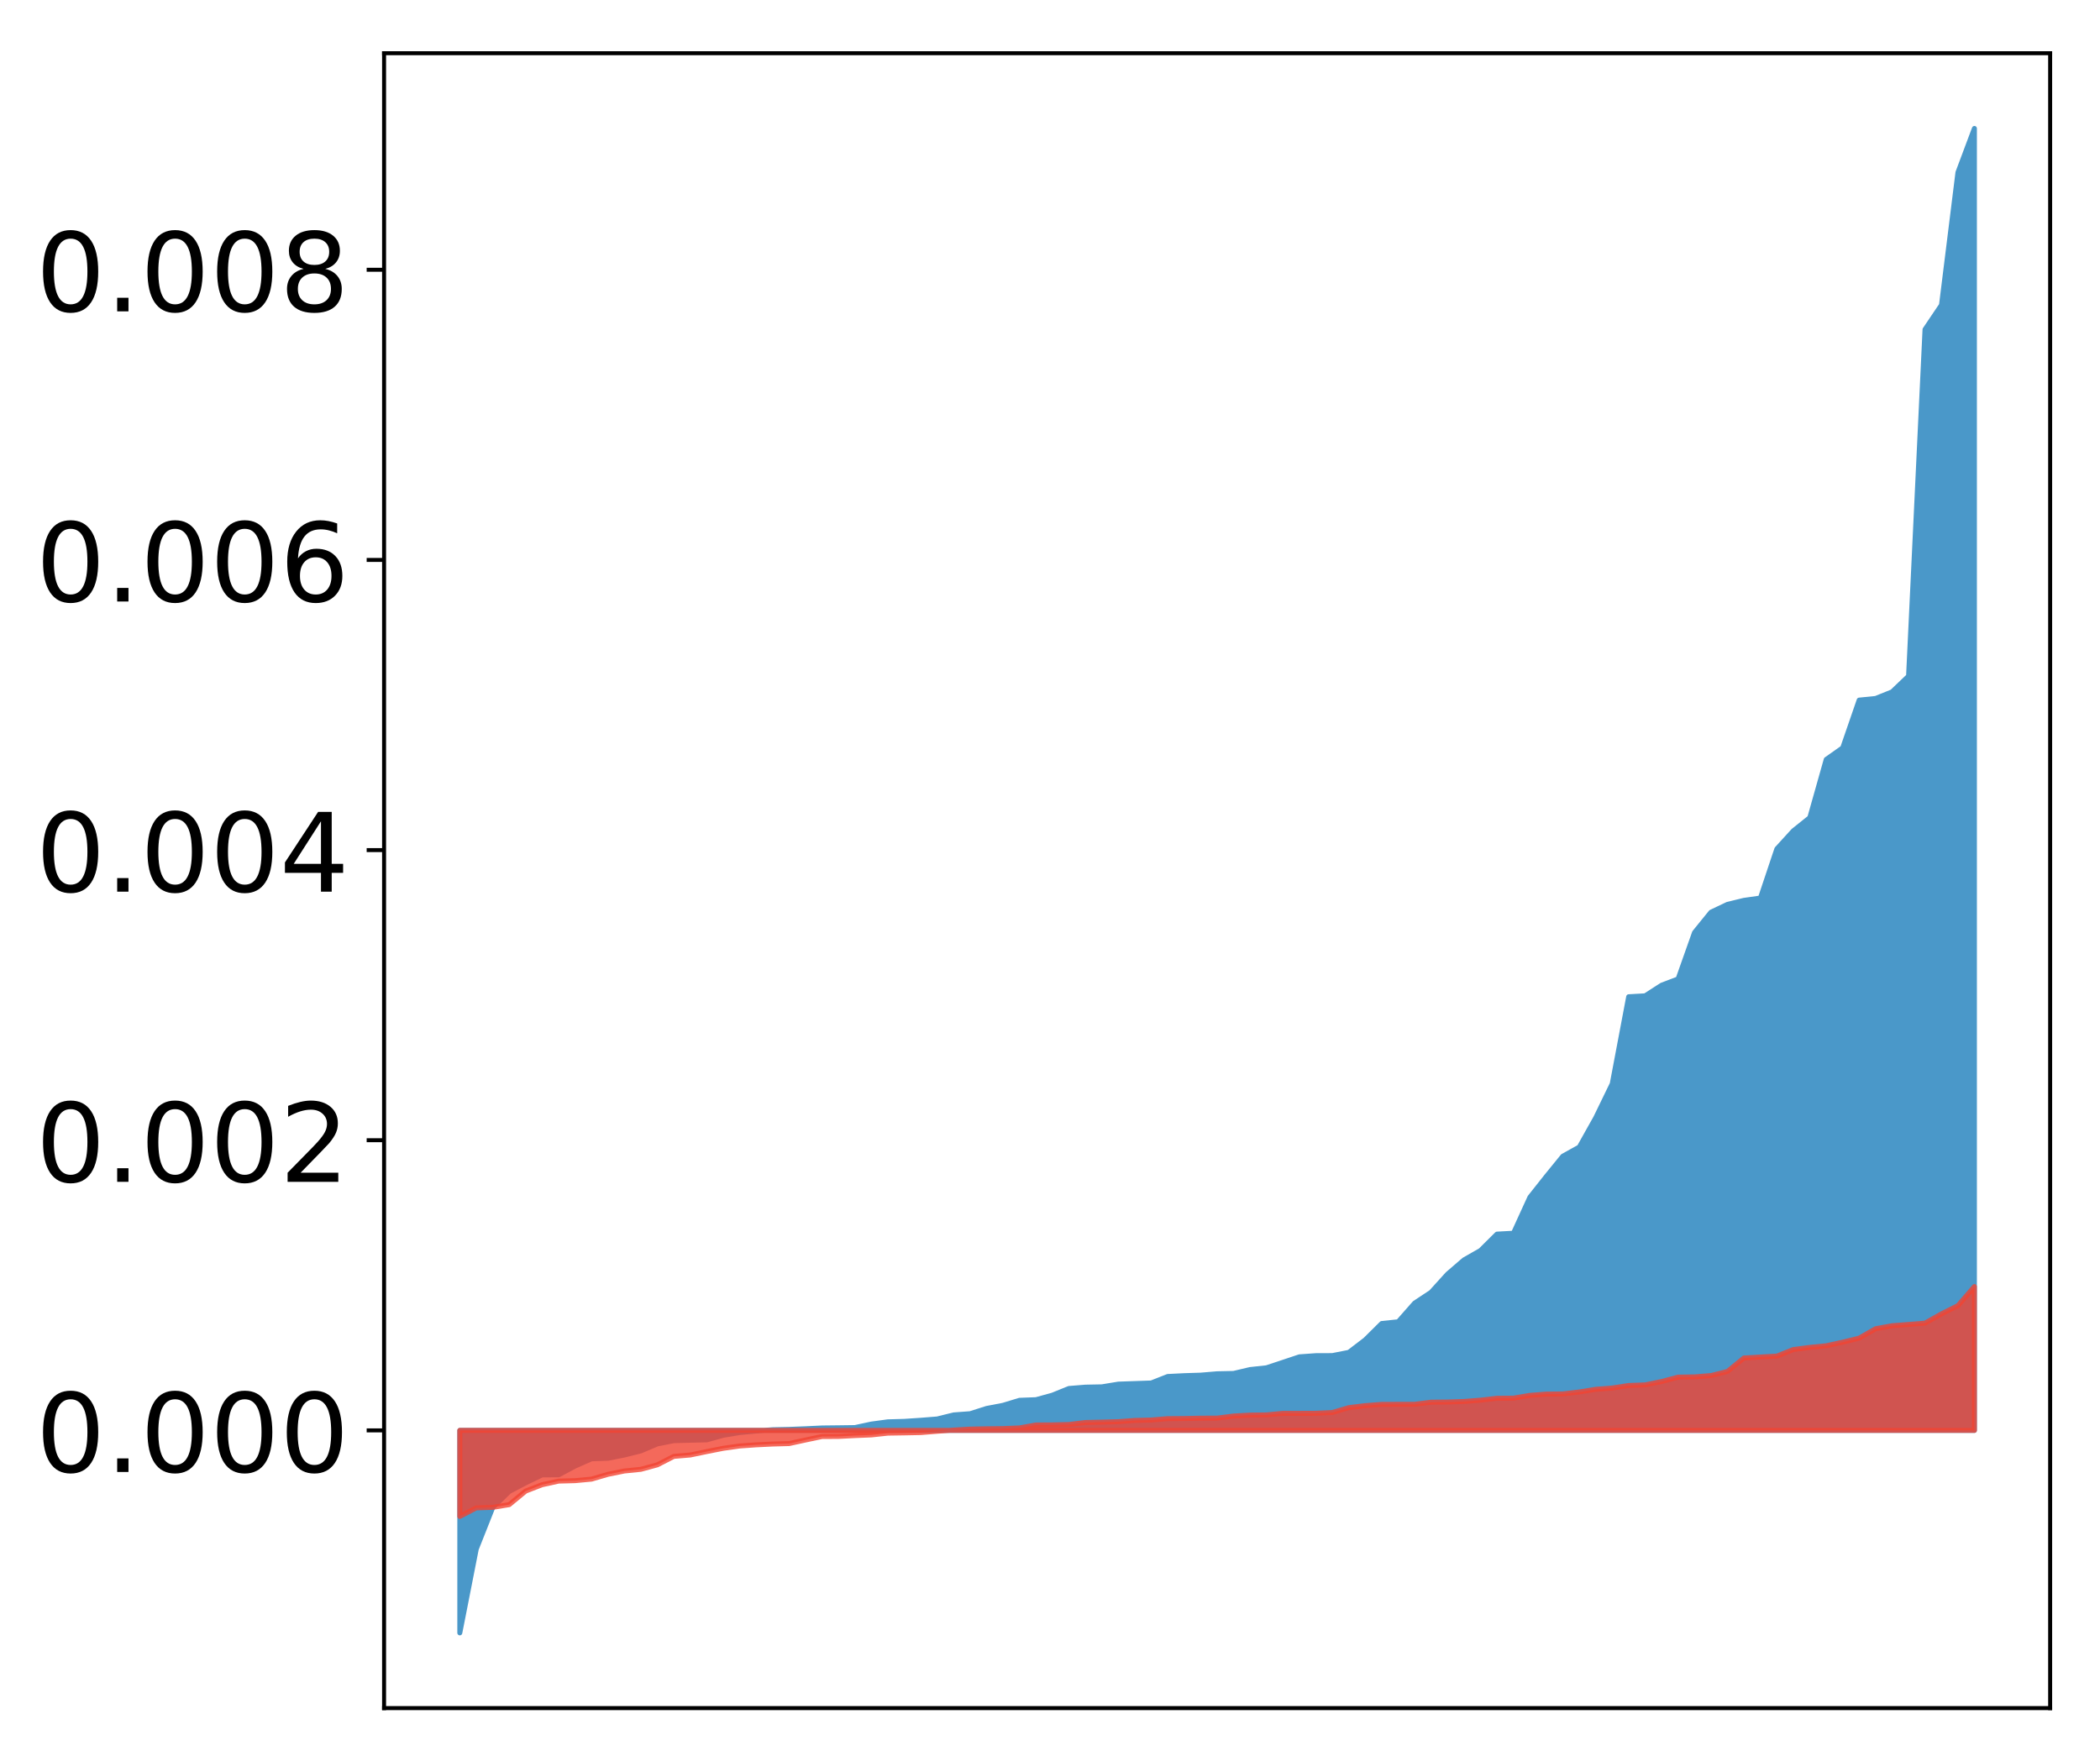 <?xml version="1.0" encoding="utf-8" standalone="no"?>
<!DOCTYPE svg PUBLIC "-//W3C//DTD SVG 1.1//EN"
  "http://www.w3.org/Graphics/SVG/1.1/DTD/svg11.dtd">
<!-- Created with matplotlib (http://matplotlib.org/) -->
<svg height="354pt" version="1.1" viewBox="0 0 422 354" width="422pt" xmlns="http://www.w3.org/2000/svg" xmlns:xlink="http://www.w3.org/1999/xlink">
 <defs>
  <style type="text/css">
*{stroke-linecap:butt;stroke-linejoin:round;}
  </style>
 </defs>
 <g id="figure_1">
  <g id="patch_1">
   <path d="M 0 354.04 
L 422.682 354.04 
L 422.682 0 
L 0 0 
z
" style="fill:#ffffff;"/>
  </g>
  <g id="axes_1">
   <g id="patch_2">
    <path d="M 77.182 343.34 
L 411.982 343.34 
L 411.982 10.7 
L 77.182 10.7 
z
" style="fill:#ffffff;"/>
   </g>
   <g id="PolyCollection_1">
    <defs>
     <path d="M 92.4 -25.82 
L 92.4 -66.521 
L 95.708 -66.521 
L 99.017 -66.521 
L 102.325 -66.521 
L 105.633 -66.521 
L 108.942 -66.521 
L 112.25 -66.521 
L 115.558 -66.521 
L 118.866 -66.521 
L 122.175 -66.521 
L 125.483 -66.521 
L 128.791 -66.521 
L 132.1 -66.521 
L 135.408 -66.521 
L 138.716 -66.521 
L 142.025 -66.521 
L 145.333 -66.521 
L 148.641 -66.521 
L 151.949 -66.521 
L 155.258 -66.521 
L 158.566 -66.521 
L 161.874 -66.521 
L 165.183 -66.521 
L 168.491 -66.521 
L 171.799 -66.521 
L 175.108 -66.521 
L 178.416 -66.521 
L 181.724 -66.521 
L 185.032 -66.521 
L 188.341 -66.521 
L 191.649 -66.521 
L 194.957 -66.521 
L 198.266 -66.521 
L 201.574 -66.521 
L 204.882 -66.521 
L 208.191 -66.521 
L 211.499 -66.521 
L 214.807 -66.521 
L 218.115 -66.521 
L 221.424 -66.521 
L 224.732 -66.521 
L 228.04 -66.521 
L 231.349 -66.521 
L 234.657 -66.521 
L 237.965 -66.521 
L 241.274 -66.521 
L 244.582 -66.521 
L 247.89 -66.521 
L 251.198 -66.521 
L 254.507 -66.521 
L 257.815 -66.521 
L 261.123 -66.521 
L 264.432 -66.521 
L 267.74 -66.521 
L 271.048 -66.521 
L 274.357 -66.521 
L 277.665 -66.521 
L 280.973 -66.521 
L 284.281 -66.521 
L 287.59 -66.521 
L 290.898 -66.521 
L 294.206 -66.521 
L 297.515 -66.521 
L 300.823 -66.521 
L 304.131 -66.521 
L 307.44 -66.521 
L 310.748 -66.521 
L 314.056 -66.521 
L 317.364 -66.521 
L 320.673 -66.521 
L 323.981 -66.521 
L 327.289 -66.521 
L 330.598 -66.521 
L 333.906 -66.521 
L 337.214 -66.521 
L 340.523 -66.521 
L 343.831 -66.521 
L 347.139 -66.521 
L 350.447 -66.521 
L 353.756 -66.521 
L 357.064 -66.521 
L 360.372 -66.521 
L 363.681 -66.521 
L 366.989 -66.521 
L 370.297 -66.521 
L 373.606 -66.521 
L 376.914 -66.521 
L 380.222 -66.521 
L 383.53 -66.521 
L 386.839 -66.521 
L 390.147 -66.521 
L 393.455 -66.521 
L 396.764 -66.521 
L 396.764 -328.22 
L 396.764 -328.22 
L 393.455 -319.385 
L 390.147 -292.727 
L 386.839 -287.819 
L 383.53 -218.134 
L 380.222 -214.973 
L 376.914 -213.641 
L 373.606 -213.311 
L 370.297 -203.723 
L 366.989 -201.389 
L 363.681 -189.683 
L 360.372 -187.033 
L 357.064 -183.406 
L 353.756 -173.528 
L 350.447 -173.059 
L 347.139 -172.254 
L 343.831 -170.685 
L 340.523 -166.602 
L 337.214 -157.262 
L 333.906 -156.004 
L 330.598 -153.872 
L 327.289 -153.685 
L 323.981 -136.184 
L 320.673 -129.374 
L 317.364 -123.47 
L 314.056 -121.635 
L 310.748 -117.569 
L 307.44 -113.385 
L 304.131 -106.152 
L 300.823 -105.972 
L 297.515 -102.688 
L 294.206 -100.796 
L 290.898 -97.944 
L 287.59 -94.292 
L 284.281 -92.104 
L 280.973 -88.352 
L 277.665 -88.007 
L 274.357 -84.73 
L 271.048 -82.204 
L 267.74 -81.555 
L 264.432 -81.542 
L 261.123 -81.307 
L 257.815 -80.2 
L 254.507 -79.104 
L 251.198 -78.748 
L 247.89 -77.968 
L 244.582 -77.901 
L 241.274 -77.624 
L 237.965 -77.52 
L 234.657 -77.354 
L 231.349 -76.051 
L 228.04 -75.935 
L 224.732 -75.82 
L 221.424 -75.276 
L 218.115 -75.211 
L 214.807 -74.945 
L 211.499 -73.604 
L 208.191 -72.692 
L 204.882 -72.568 
L 201.574 -71.563 
L 198.266 -70.929 
L 194.957 -69.876 
L 191.649 -69.632 
L 188.341 -68.816 
L 185.032 -68.553 
L 181.724 -68.334 
L 178.416 -68.241 
L 175.108 -67.795 
L 171.799 -67.088 
L 168.491 -67.043 
L 165.183 -67.007 
L 161.874 -66.849 
L 158.566 -66.721 
L 155.258 -66.652 
L 151.949 -66.398 
L 148.641 -66.09 
L 145.333 -65.537 
L 142.025 -64.617 
L 138.716 -64.544 
L 135.408 -64.453 
L 132.1 -63.808 
L 128.791 -62.404 
L 125.483 -61.573 
L 122.175 -60.919 
L 118.866 -60.81 
L 115.558 -59.356 
L 112.25 -57.583 
L 108.942 -57.579 
L 105.633 -55.987 
L 102.325 -54.241 
L 99.017 -51.014 
L 95.708 -42.675 
L 92.4 -25.82 
z
" id="maec2db3112" style="stroke:#4a98c9;"/>
    </defs>
    <g clip-path="url(#p0f8d7df590)">
     <use style="fill:#4a98c9;stroke:#4a98c9;" x="0" xlink:href="#maec2db3112" y="354.04"/>
    </g>
   </g>
   <g id="PolyCollection_2">
    <defs>
     <path d="M 92.4 -49.23 
L 92.4 -66.521 
L 95.708 -66.521 
L 99.017 -66.521 
L 102.325 -66.521 
L 105.633 -66.521 
L 108.942 -66.521 
L 112.25 -66.521 
L 115.558 -66.521 
L 118.866 -66.521 
L 122.175 -66.521 
L 125.483 -66.521 
L 128.791 -66.521 
L 132.1 -66.521 
L 135.408 -66.521 
L 138.716 -66.521 
L 142.025 -66.521 
L 145.333 -66.521 
L 148.641 -66.521 
L 151.949 -66.521 
L 155.258 -66.521 
L 158.566 -66.521 
L 161.874 -66.521 
L 165.183 -66.521 
L 168.491 -66.521 
L 171.799 -66.521 
L 175.108 -66.521 
L 178.416 -66.521 
L 181.724 -66.521 
L 185.032 -66.521 
L 188.341 -66.521 
L 191.649 -66.521 
L 194.957 -66.521 
L 198.266 -66.521 
L 201.574 -66.521 
L 204.882 -66.521 
L 208.191 -66.521 
L 211.499 -66.521 
L 214.807 -66.521 
L 218.115 -66.521 
L 221.424 -66.521 
L 224.732 -66.521 
L 228.04 -66.521 
L 231.349 -66.521 
L 234.657 -66.521 
L 237.965 -66.521 
L 241.274 -66.521 
L 244.582 -66.521 
L 247.89 -66.521 
L 251.198 -66.521 
L 254.507 -66.521 
L 257.815 -66.521 
L 261.123 -66.521 
L 264.432 -66.521 
L 267.74 -66.521 
L 271.048 -66.521 
L 274.357 -66.521 
L 277.665 -66.521 
L 280.973 -66.521 
L 284.281 -66.521 
L 287.59 -66.521 
L 290.898 -66.521 
L 294.206 -66.521 
L 297.515 -66.521 
L 300.823 -66.521 
L 304.131 -66.521 
L 307.44 -66.521 
L 310.748 -66.521 
L 314.056 -66.521 
L 317.364 -66.521 
L 320.673 -66.521 
L 323.981 -66.521 
L 327.289 -66.521 
L 330.598 -66.521 
L 333.906 -66.521 
L 337.214 -66.521 
L 340.523 -66.521 
L 343.831 -66.521 
L 347.139 -66.521 
L 350.447 -66.521 
L 353.756 -66.521 
L 357.064 -66.521 
L 360.372 -66.521 
L 363.681 -66.521 
L 366.989 -66.521 
L 370.297 -66.521 
L 373.606 -66.521 
L 376.914 -66.521 
L 380.222 -66.521 
L 383.53 -66.521 
L 386.839 -66.521 
L 390.147 -66.521 
L 393.455 -66.521 
L 396.764 -66.521 
L 396.764 -95.433 
L 396.764 -95.433 
L 393.455 -91.601 
L 390.147 -89.945 
L 386.839 -88.085 
L 383.53 -87.817 
L 380.222 -87.56 
L 376.914 -86.956 
L 373.606 -85.067 
L 370.297 -84.254 
L 366.989 -83.53 
L 363.681 -83.206 
L 360.372 -82.776 
L 357.064 -81.455 
L 353.756 -81.269 
L 350.447 -81.077 
L 347.139 -78.374 
L 343.831 -77.545 
L 340.523 -77.277 
L 337.214 -77.225 
L 333.906 -76.347 
L 330.598 -75.672 
L 327.289 -75.548 
L 323.981 -75.041 
L 320.673 -74.782 
L 317.364 -74.244 
L 314.056 -73.854 
L 310.748 -73.821 
L 307.44 -73.562 
L 304.131 -73.005 
L 300.823 -72.982 
L 297.515 -72.597 
L 294.206 -72.335 
L 290.898 -72.225 
L 287.59 -72.193 
L 284.281 -71.771 
L 280.973 -71.765 
L 277.665 -71.753 
L 274.357 -71.499 
L 271.048 -71.094 
L 267.74 -70.117 
L 264.432 -69.963 
L 261.123 -69.949 
L 257.815 -69.949 
L 254.507 -69.639 
L 251.198 -69.598 
L 247.89 -69.409 
L 244.582 -68.991 
L 241.274 -68.979 
L 237.965 -68.911 
L 234.657 -68.887 
L 231.349 -68.606 
L 228.04 -68.521 
L 224.732 -68.276 
L 221.424 -68.184 
L 218.115 -68.11 
L 214.807 -67.708 
L 211.499 -67.631 
L 208.191 -67.613 
L 204.882 -67.021 
L 201.574 -66.885 
L 198.266 -66.846 
L 194.957 -66.779 
L 191.649 -66.584 
L 188.341 -66.349 
L 185.032 -66.084 
L 181.724 -66.019 
L 178.416 -65.968 
L 175.108 -65.613 
L 171.799 -65.479 
L 168.491 -65.308 
L 165.183 -65.29 
L 161.874 -64.591 
L 158.566 -63.872 
L 155.258 -63.779 
L 151.949 -63.618 
L 148.641 -63.386 
L 145.333 -62.919 
L 142.025 -62.266 
L 138.716 -61.576 
L 135.408 -61.3 
L 132.1 -59.6 
L 128.791 -58.698 
L 125.483 -58.363 
L 122.175 -57.694 
L 118.866 -56.725 
L 115.558 -56.418 
L 112.25 -56.329 
L 108.942 -55.603 
L 105.633 -54.325 
L 102.325 -51.596 
L 99.017 -51.052 
L 95.708 -50.946 
L 92.4 -49.23 
z
" id="md9d8e1ac40" style="stroke:#f14432;stroke-opacity:0.8;"/>
    </defs>
    <g clip-path="url(#p0f8d7df590)">
     <use style="fill:#f14432;fill-opacity:0.8;stroke:#f14432;stroke-opacity:0.8;" x="0" xlink:href="#md9d8e1ac40" y="354.04"/>
    </g>
   </g>
   <g id="matplotlib.axis_1"/>
   <g id="matplotlib.axis_2">
    <g id="ytick_1">
     <g id="line2d_1">
      <defs>
       <path d="M 0 0 
L -3.5 0 
" id="m72d3ffa463" style="stroke:#000000;stroke-width:0.8;"/>
      </defs>
      <g>
       <use style="stroke:#000000;stroke-width:0.8;" x="77.182" xlink:href="#m72d3ffa463" y="287.519"/>
      </g>
     </g>
     <g id="text_1">
      <!-- 0.000 -->
      <defs>
       <path d="M 31.781 66.406 
Q 24.172 66.406 20.328 58.906 
Q 16.5 51.422 16.5 36.375 
Q 16.5 21.391 20.328 13.891 
Q 24.172 6.391 31.781 6.391 
Q 39.453 6.391 43.281 13.891 
Q 47.125 21.391 47.125 36.375 
Q 47.125 51.422 43.281 58.906 
Q 39.453 66.406 31.781 66.406 
z
M 31.781 74.219 
Q 44.047 74.219 50.516 64.516 
Q 56.984 54.828 56.984 36.375 
Q 56.984 17.969 50.516 8.266 
Q 44.047 -1.422 31.781 -1.422 
Q 19.531 -1.422 13.062 8.266 
Q 6.594 17.969 6.594 36.375 
Q 6.594 54.828 13.062 64.516 
Q 19.531 74.219 31.781 74.219 
z
" id="DejaVuSans-30"/>
       <path d="M 10.688 12.406 
L 21 12.406 
L 21 0 
L 10.688 0 
z
" id="DejaVuSans-2e"/>
      </defs>
      <g transform="translate(7.2 295.877)scale(0.22 -0.22)">
       <use xlink:href="#DejaVuSans-30"/>
       <use x="63.623" xlink:href="#DejaVuSans-2e"/>
       <use x="95.41" xlink:href="#DejaVuSans-30"/>
       <use x="159.033" xlink:href="#DejaVuSans-30"/>
       <use x="222.656" xlink:href="#DejaVuSans-30"/>
      </g>
     </g>
    </g>
    <g id="ytick_2">
     <g id="line2d_2">
      <g>
       <use style="stroke:#000000;stroke-width:0.8;" x="77.182" xlink:href="#m72d3ffa463" y="229.195"/>
      </g>
     </g>
     <g id="text_2">
      <!-- 0.002 -->
      <defs>
       <path d="M 19.188 8.297 
L 53.609 8.297 
L 53.609 0 
L 7.328 0 
L 7.328 8.297 
Q 12.938 14.109 22.625 23.891 
Q 32.328 33.688 34.812 36.531 
Q 39.547 41.844 41.422 45.531 
Q 43.312 49.219 43.312 52.781 
Q 43.312 58.594 39.234 62.25 
Q 35.156 65.922 28.609 65.922 
Q 23.969 65.922 18.812 64.312 
Q 13.672 62.703 7.812 59.422 
L 7.812 69.391 
Q 13.766 71.781 18.938 73 
Q 24.125 74.219 28.422 74.219 
Q 39.75 74.219 46.484 68.547 
Q 53.219 62.891 53.219 53.422 
Q 53.219 48.922 51.531 44.891 
Q 49.859 40.875 45.406 35.406 
Q 44.188 33.984 37.641 27.219 
Q 31.109 20.453 19.188 8.297 
z
" id="DejaVuSans-32"/>
      </defs>
      <g transform="translate(7.2 237.553)scale(0.22 -0.22)">
       <use xlink:href="#DejaVuSans-30"/>
       <use x="63.623" xlink:href="#DejaVuSans-2e"/>
       <use x="95.41" xlink:href="#DejaVuSans-30"/>
       <use x="159.033" xlink:href="#DejaVuSans-30"/>
       <use x="222.656" xlink:href="#DejaVuSans-32"/>
      </g>
     </g>
    </g>
    <g id="ytick_3">
     <g id="line2d_3">
      <g>
       <use style="stroke:#000000;stroke-width:0.8;" x="77.182" xlink:href="#m72d3ffa463" y="170.872"/>
      </g>
     </g>
     <g id="text_3">
      <!-- 0.004 -->
      <defs>
       <path d="M 37.797 64.312 
L 12.891 25.391 
L 37.797 25.391 
z
M 35.203 72.906 
L 47.609 72.906 
L 47.609 25.391 
L 58.016 25.391 
L 58.016 17.188 
L 47.609 17.188 
L 47.609 0 
L 37.797 0 
L 37.797 17.188 
L 4.891 17.188 
L 4.891 26.703 
z
" id="DejaVuSans-34"/>
      </defs>
      <g transform="translate(7.2 179.23)scale(0.22 -0.22)">
       <use xlink:href="#DejaVuSans-30"/>
       <use x="63.623" xlink:href="#DejaVuSans-2e"/>
       <use x="95.41" xlink:href="#DejaVuSans-30"/>
       <use x="159.033" xlink:href="#DejaVuSans-30"/>
       <use x="222.656" xlink:href="#DejaVuSans-34"/>
      </g>
     </g>
    </g>
    <g id="ytick_4">
     <g id="line2d_4">
      <g>
       <use style="stroke:#000000;stroke-width:0.8;" x="77.182" xlink:href="#m72d3ffa463" y="112.548"/>
      </g>
     </g>
     <g id="text_4">
      <!-- 0.006 -->
      <defs>
       <path d="M 33.016 40.375 
Q 26.375 40.375 22.484 35.828 
Q 18.609 31.297 18.609 23.391 
Q 18.609 15.531 22.484 10.953 
Q 26.375 6.391 33.016 6.391 
Q 39.656 6.391 43.531 10.953 
Q 47.406 15.531 47.406 23.391 
Q 47.406 31.297 43.531 35.828 
Q 39.656 40.375 33.016 40.375 
z
M 52.594 71.297 
L 52.594 62.312 
Q 48.875 64.062 45.094 64.984 
Q 41.312 65.922 37.594 65.922 
Q 27.828 65.922 22.672 59.328 
Q 17.531 52.734 16.797 39.406 
Q 19.672 43.656 24.016 45.922 
Q 28.375 48.188 33.594 48.188 
Q 44.578 48.188 50.953 41.516 
Q 57.328 34.859 57.328 23.391 
Q 57.328 12.156 50.688 5.359 
Q 44.047 -1.422 33.016 -1.422 
Q 20.359 -1.422 13.672 8.266 
Q 6.984 17.969 6.984 36.375 
Q 6.984 53.656 15.188 63.938 
Q 23.391 74.219 37.203 74.219 
Q 40.922 74.219 44.703 73.484 
Q 48.484 72.75 52.594 71.297 
z
" id="DejaVuSans-36"/>
      </defs>
      <g transform="translate(7.2 120.906)scale(0.22 -0.22)">
       <use xlink:href="#DejaVuSans-30"/>
       <use x="63.623" xlink:href="#DejaVuSans-2e"/>
       <use x="95.41" xlink:href="#DejaVuSans-30"/>
       <use x="159.033" xlink:href="#DejaVuSans-30"/>
       <use x="222.656" xlink:href="#DejaVuSans-36"/>
      </g>
     </g>
    </g>
    <g id="ytick_5">
     <g id="line2d_5">
      <g>
       <use style="stroke:#000000;stroke-width:0.8;" x="77.182" xlink:href="#m72d3ffa463" y="54.224"/>
      </g>
     </g>
     <g id="text_5">
      <!-- 0.008 -->
      <defs>
       <path d="M 31.781 34.625 
Q 24.75 34.625 20.719 30.859 
Q 16.703 27.094 16.703 20.516 
Q 16.703 13.922 20.719 10.156 
Q 24.75 6.391 31.781 6.391 
Q 38.812 6.391 42.859 10.172 
Q 46.922 13.969 46.922 20.516 
Q 46.922 27.094 42.891 30.859 
Q 38.875 34.625 31.781 34.625 
z
M 21.922 38.812 
Q 15.578 40.375 12.031 44.719 
Q 8.5 49.078 8.5 55.328 
Q 8.5 64.062 14.719 69.141 
Q 20.953 74.219 31.781 74.219 
Q 42.672 74.219 48.875 69.141 
Q 55.078 64.062 55.078 55.328 
Q 55.078 49.078 51.531 44.719 
Q 48 40.375 41.703 38.812 
Q 48.828 37.156 52.797 32.312 
Q 56.781 27.484 56.781 20.516 
Q 56.781 9.906 50.312 4.234 
Q 43.844 -1.422 31.781 -1.422 
Q 19.734 -1.422 13.25 4.234 
Q 6.781 9.906 6.781 20.516 
Q 6.781 27.484 10.781 32.312 
Q 14.797 37.156 21.922 38.812 
z
M 18.312 54.391 
Q 18.312 48.734 21.844 45.562 
Q 25.391 42.391 31.781 42.391 
Q 38.141 42.391 41.719 45.562 
Q 45.312 48.734 45.312 54.391 
Q 45.312 60.062 41.719 63.234 
Q 38.141 66.406 31.781 66.406 
Q 25.391 66.406 21.844 63.234 
Q 18.312 60.062 18.312 54.391 
z
" id="DejaVuSans-38"/>
      </defs>
      <g transform="translate(7.2 62.583)scale(0.22 -0.22)">
       <use xlink:href="#DejaVuSans-30"/>
       <use x="63.623" xlink:href="#DejaVuSans-2e"/>
       <use x="95.41" xlink:href="#DejaVuSans-30"/>
       <use x="159.033" xlink:href="#DejaVuSans-30"/>
       <use x="222.656" xlink:href="#DejaVuSans-38"/>
      </g>
     </g>
    </g>
   </g>
   <g id="patch_3">
    <path d="M 77.182 343.34 
L 77.182 10.7 
" style="fill:none;stroke:#000000;stroke-linecap:square;stroke-linejoin:miter;stroke-width:0.8;"/>
   </g>
   <g id="patch_4">
    <path d="M 411.982 343.34 
L 411.982 10.7 
" style="fill:none;stroke:#000000;stroke-linecap:square;stroke-linejoin:miter;stroke-width:0.8;"/>
   </g>
   <g id="patch_5">
    <path d="M 77.182 343.34 
L 411.982 343.34 
" style="fill:none;stroke:#000000;stroke-linecap:square;stroke-linejoin:miter;stroke-width:0.8;"/>
   </g>
   <g id="patch_6">
    <path d="M 77.182 10.7 
L 411.982 10.7 
" style="fill:none;stroke:#000000;stroke-linecap:square;stroke-linejoin:miter;stroke-width:0.8;"/>
   </g>
  </g>
 </g>
 <defs>
  <clipPath id="p0f8d7df590">
   <rect height="332.64" width="334.8" x="77.182" y="10.7"/>
  </clipPath>
 </defs>
</svg>
